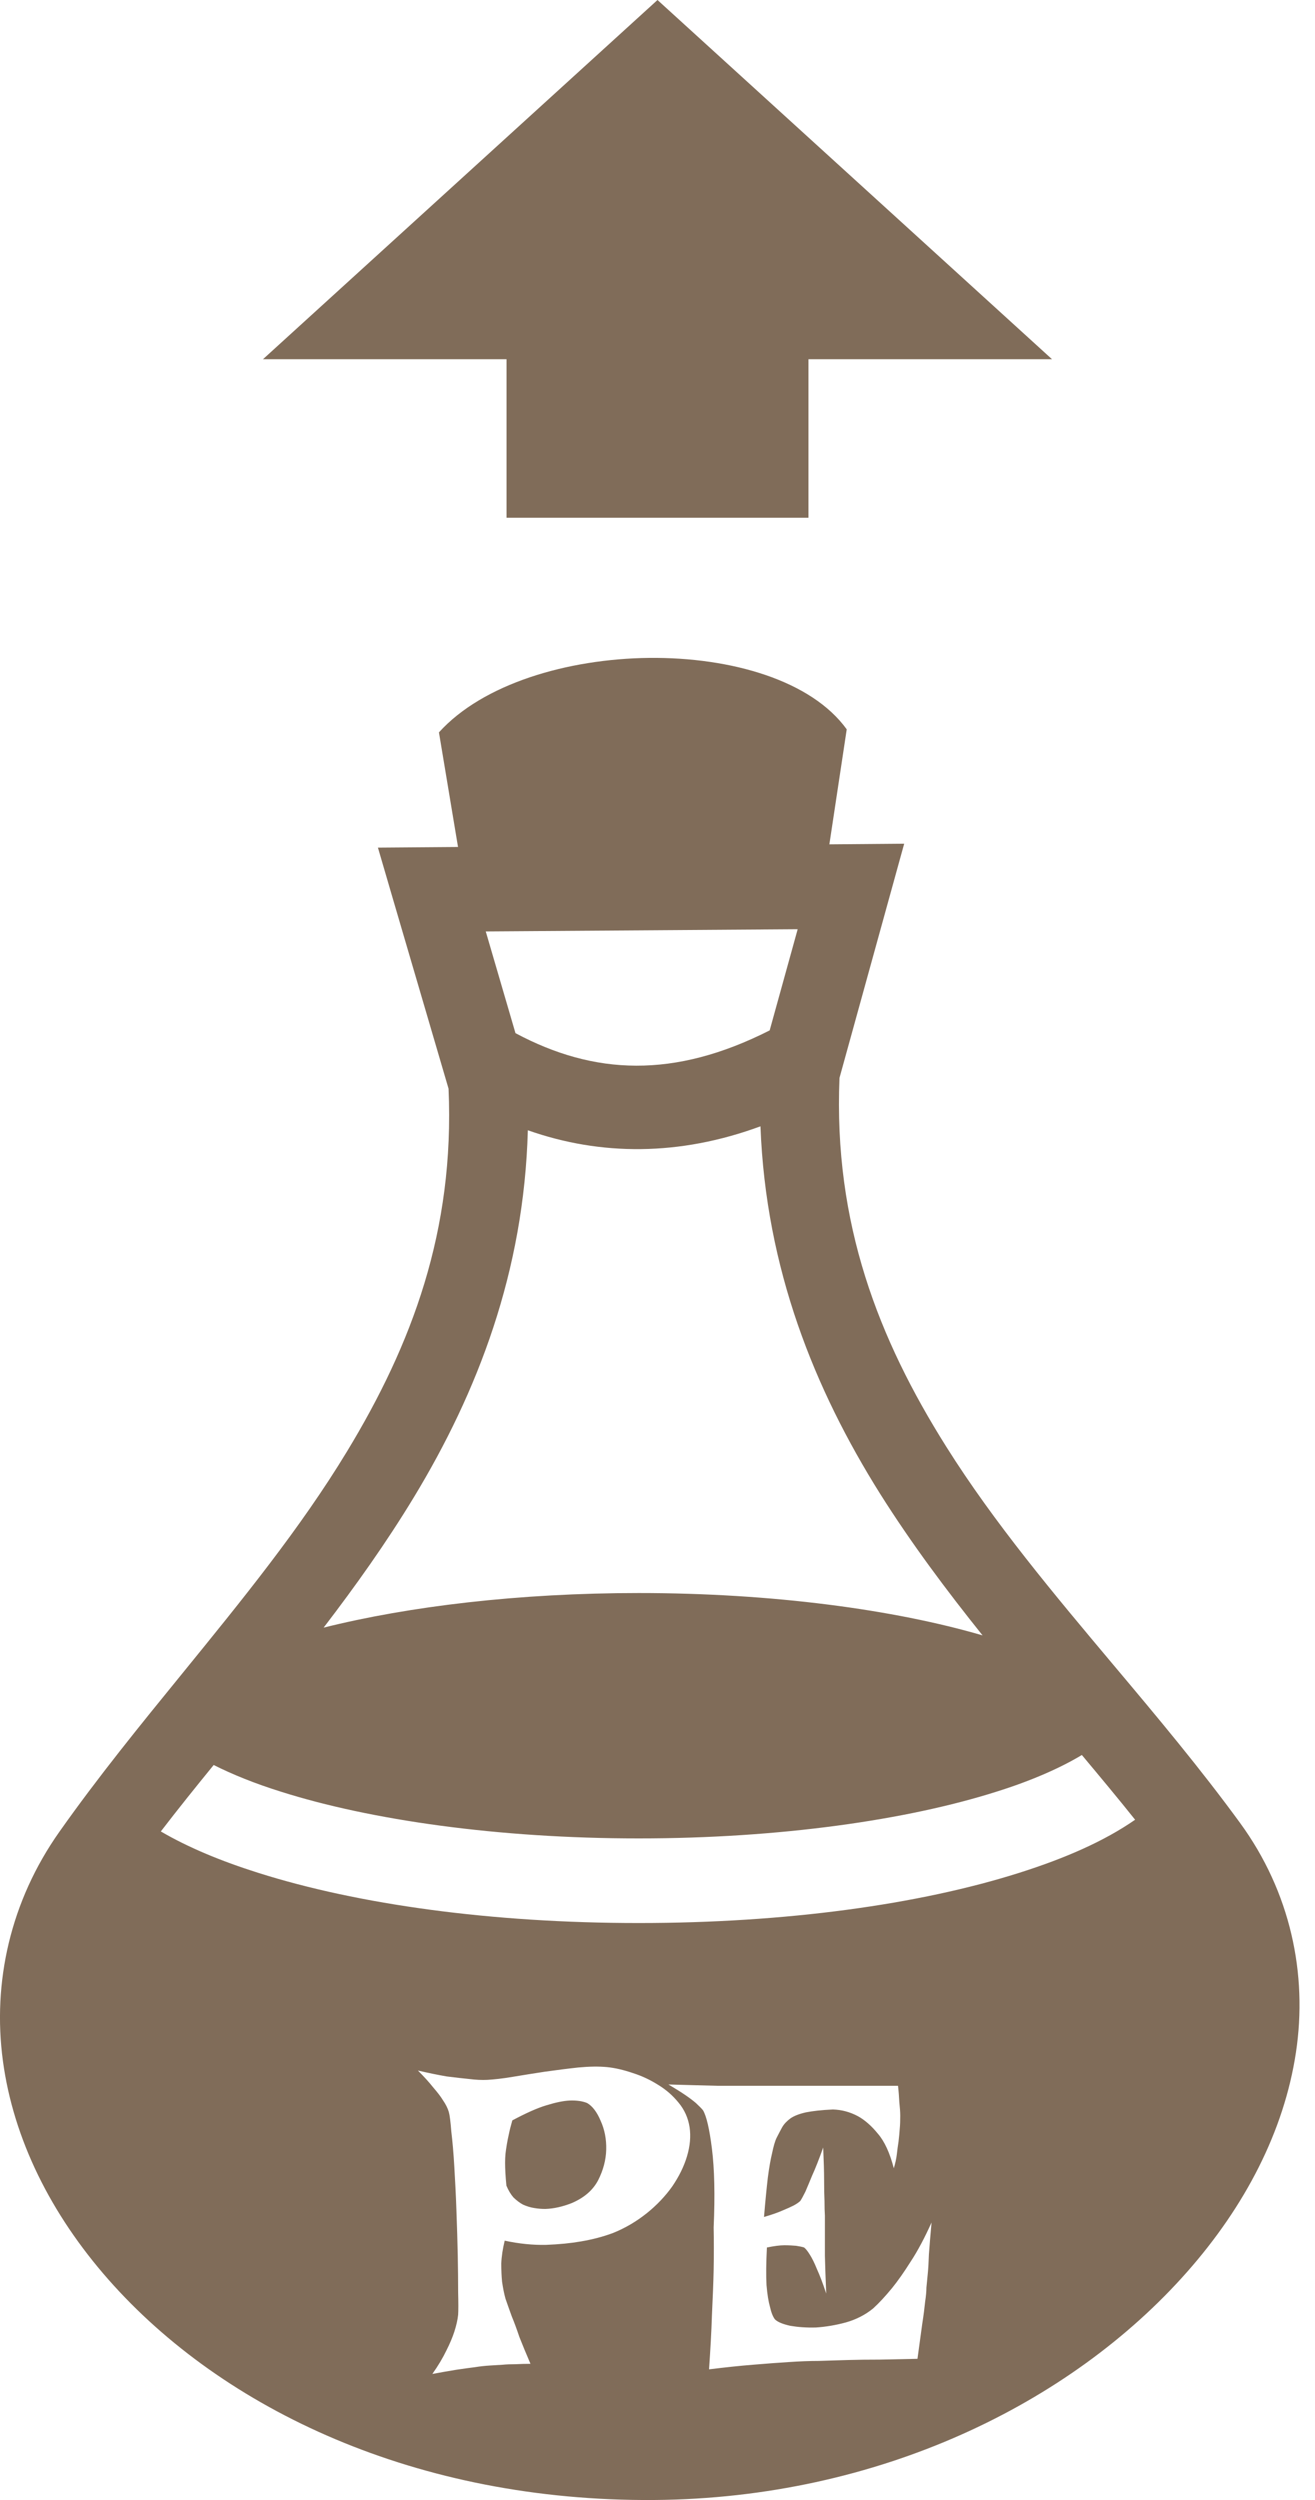 <svg width="10" height="19" viewBox="0 0 10 19" fill="none" xmlns="http://www.w3.org/2000/svg">
<path d="M6.148 3.935H3.852V2.73H2L5 0L8 2.73H6.148V3.935Z" fill="#806C59"/>
<path fill-rule="evenodd" clip-rule="evenodd" d="M3.338 5.566C3.671 5.198 4.313 5.007 4.937 5C5.562 4.994 6.171 5.172 6.439 5.543L6.307 6.417L6.876 6.412L6.384 8.192C6.338 9.3 6.681 10.177 7.196 10.995C7.56 11.574 8.014 12.114 8.471 12.658C8.8 13.049 9.13 13.443 9.43 13.854C9.814 14.38 9.945 15.002 9.855 15.599C9.765 16.196 9.468 16.768 9.027 17.267C8.146 18.265 6.683 18.987 4.975 19C3.173 19.013 1.696 18.314 0.824 17.324C0.388 16.829 0.102 16.258 0.022 15.662C-0.058 15.067 0.078 14.45 0.452 13.921C0.744 13.507 1.067 13.11 1.389 12.715C1.838 12.163 2.285 11.615 2.64 11.029C3.132 10.218 3.458 9.354 3.411 8.274L2.995 6.856L2.874 6.442L3.483 6.437L3.338 5.566ZM5.853 7.831L6.066 7.062L3.694 7.079L3.92 7.852C4.518 8.171 5.126 8.199 5.853 7.831ZM6.693 11.353C6.194 10.558 5.824 9.644 5.783 8.56C5.167 8.787 4.567 8.785 4.014 8.59C3.985 9.667 3.631 10.581 3.148 11.378C2.937 11.726 2.703 12.054 2.461 12.37C3.109 12.208 3.946 12.107 4.857 12.107C5.875 12.107 6.801 12.233 7.472 12.429C7.198 12.087 6.932 11.732 6.693 11.353ZM8.632 13.83C8.502 13.667 8.365 13.503 8.227 13.338C8.068 13.434 7.846 13.533 7.577 13.617C6.899 13.832 5.929 13.972 4.857 13.972C3.786 13.972 2.815 13.832 2.137 13.617C1.938 13.555 1.766 13.485 1.625 13.414C1.487 13.583 1.352 13.751 1.223 13.919C1.432 14.041 1.68 14.144 1.965 14.234C2.723 14.474 3.737 14.615 4.857 14.615C5.977 14.615 6.991 14.474 7.749 14.234C8.1 14.123 8.397 13.993 8.632 13.83ZM3.564 15.8C3.519 15.796 3.464 15.789 3.397 15.781C3.333 15.77 3.26 15.755 3.178 15.736C3.225 15.783 3.264 15.826 3.294 15.864C3.326 15.901 3.351 15.933 3.368 15.961C3.39 15.993 3.405 16.023 3.413 16.051C3.42 16.075 3.426 16.124 3.432 16.199C3.441 16.274 3.449 16.364 3.455 16.469C3.461 16.572 3.467 16.683 3.471 16.801C3.475 16.919 3.479 17.031 3.481 17.138C3.483 17.246 3.484 17.34 3.484 17.422C3.486 17.503 3.486 17.56 3.484 17.592C3.48 17.631 3.47 17.674 3.455 17.721C3.442 17.761 3.422 17.81 3.394 17.865C3.368 17.919 3.333 17.978 3.288 18.042C3.356 18.029 3.417 18.019 3.471 18.01C3.527 18.002 3.573 17.995 3.609 17.991C3.652 17.984 3.691 17.98 3.725 17.978C3.755 17.976 3.787 17.974 3.822 17.972C3.852 17.969 3.885 17.968 3.921 17.968C3.958 17.966 3.995 17.965 4.034 17.965C4.002 17.89 3.974 17.823 3.95 17.762C3.929 17.7 3.91 17.648 3.892 17.605C3.873 17.553 3.857 17.508 3.844 17.47C3.833 17.431 3.825 17.388 3.818 17.341C3.814 17.3 3.812 17.254 3.812 17.203C3.814 17.149 3.823 17.091 3.838 17.029C3.949 17.053 4.054 17.063 4.153 17.061C4.254 17.057 4.342 17.048 4.417 17.035C4.505 17.02 4.586 16.999 4.661 16.971C4.756 16.933 4.841 16.882 4.919 16.82C4.996 16.758 5.06 16.69 5.112 16.617C5.163 16.542 5.201 16.466 5.224 16.389C5.248 16.309 5.254 16.235 5.244 16.167C5.233 16.096 5.205 16.034 5.16 15.98C5.117 15.927 5.066 15.882 5.005 15.845C4.945 15.807 4.881 15.777 4.812 15.755C4.744 15.732 4.678 15.716 4.616 15.71C4.554 15.704 4.481 15.705 4.397 15.713C4.314 15.722 4.229 15.733 4.143 15.745C4.058 15.758 3.976 15.771 3.899 15.784C3.822 15.797 3.757 15.804 3.706 15.807C3.665 15.809 3.618 15.807 3.564 15.8ZM3.841 16.437C3.841 16.413 3.842 16.391 3.844 16.369C3.846 16.348 3.85 16.325 3.854 16.299C3.858 16.275 3.863 16.248 3.87 16.218C3.876 16.188 3.885 16.154 3.896 16.115C3.999 16.06 4.085 16.021 4.156 16C4.227 15.978 4.286 15.966 4.333 15.964C4.387 15.962 4.431 15.969 4.465 15.983C4.506 16.007 4.54 16.052 4.568 16.119C4.598 16.185 4.612 16.258 4.61 16.337C4.608 16.417 4.587 16.494 4.549 16.569C4.51 16.644 4.444 16.702 4.349 16.743C4.278 16.771 4.211 16.786 4.147 16.788C4.119 16.788 4.091 16.786 4.063 16.781C4.035 16.777 4.007 16.768 3.979 16.756C3.954 16.743 3.929 16.724 3.905 16.701C3.884 16.677 3.866 16.647 3.851 16.611C3.844 16.54 3.841 16.482 3.841 16.437ZM5.456 15.852C5.357 15.85 5.233 15.846 5.083 15.842C5.134 15.872 5.177 15.899 5.211 15.922C5.246 15.946 5.272 15.966 5.292 15.983C5.315 16.005 5.334 16.023 5.346 16.038C5.372 16.081 5.395 16.179 5.414 16.331C5.433 16.483 5.438 16.683 5.427 16.929C5.429 17.028 5.429 17.135 5.427 17.251C5.425 17.35 5.42 17.464 5.414 17.595C5.41 17.724 5.402 17.861 5.392 18.007C5.514 17.992 5.625 17.98 5.726 17.972C5.829 17.963 5.918 17.957 5.993 17.952C6.079 17.946 6.157 17.943 6.228 17.943C6.297 17.941 6.372 17.938 6.453 17.936C6.522 17.934 6.601 17.933 6.691 17.933C6.781 17.931 6.877 17.929 6.977 17.927C6.992 17.819 7.004 17.731 7.013 17.663C7.024 17.592 7.031 17.536 7.035 17.495C7.042 17.448 7.045 17.412 7.045 17.386L7.055 17.283C7.059 17.244 7.062 17.194 7.064 17.132C7.069 17.068 7.075 16.987 7.084 16.891C7.032 17.006 6.98 17.105 6.926 17.187C6.875 17.268 6.827 17.336 6.784 17.389C6.733 17.451 6.685 17.503 6.64 17.544C6.58 17.593 6.511 17.628 6.434 17.65C6.357 17.671 6.28 17.684 6.205 17.689C6.132 17.691 6.067 17.686 6.009 17.676C5.951 17.663 5.913 17.647 5.893 17.627C5.878 17.608 5.865 17.576 5.855 17.531C5.844 17.492 5.835 17.438 5.829 17.367C5.825 17.294 5.826 17.198 5.832 17.081C5.886 17.07 5.93 17.064 5.964 17.064C6.001 17.064 6.031 17.066 6.054 17.068C6.08 17.072 6.1 17.076 6.115 17.081C6.128 17.091 6.143 17.11 6.16 17.138C6.175 17.162 6.193 17.197 6.212 17.244C6.233 17.29 6.257 17.352 6.283 17.431C6.278 17.315 6.275 17.22 6.273 17.145V16.962V16.839C6.271 16.811 6.27 16.774 6.27 16.727C6.268 16.686 6.267 16.633 6.267 16.569C6.267 16.503 6.264 16.42 6.26 16.321C6.228 16.411 6.2 16.482 6.176 16.534C6.155 16.585 6.138 16.626 6.125 16.656C6.108 16.69 6.095 16.714 6.086 16.727C6.076 16.737 6.059 16.749 6.035 16.762C6.013 16.773 5.985 16.786 5.948 16.801C5.914 16.816 5.868 16.832 5.81 16.849C5.82 16.727 5.83 16.627 5.839 16.55C5.849 16.473 5.86 16.411 5.871 16.366C5.882 16.313 5.893 16.273 5.906 16.247C5.921 16.217 5.935 16.191 5.948 16.167C5.963 16.141 5.985 16.119 6.012 16.099C6.04 16.08 6.079 16.065 6.128 16.054C6.178 16.044 6.246 16.036 6.334 16.032C6.401 16.034 6.464 16.051 6.524 16.083C6.575 16.111 6.626 16.155 6.675 16.215C6.727 16.275 6.767 16.363 6.797 16.479C6.808 16.442 6.816 16.407 6.82 16.373C6.824 16.338 6.828 16.306 6.833 16.276C6.837 16.242 6.84 16.21 6.842 16.18C6.845 16.15 6.846 16.116 6.846 16.08C6.846 16.05 6.843 16.016 6.839 15.977C6.837 15.936 6.834 15.895 6.829 15.852H5.7H5.456Z" fill="#806C59"/>
</svg>
